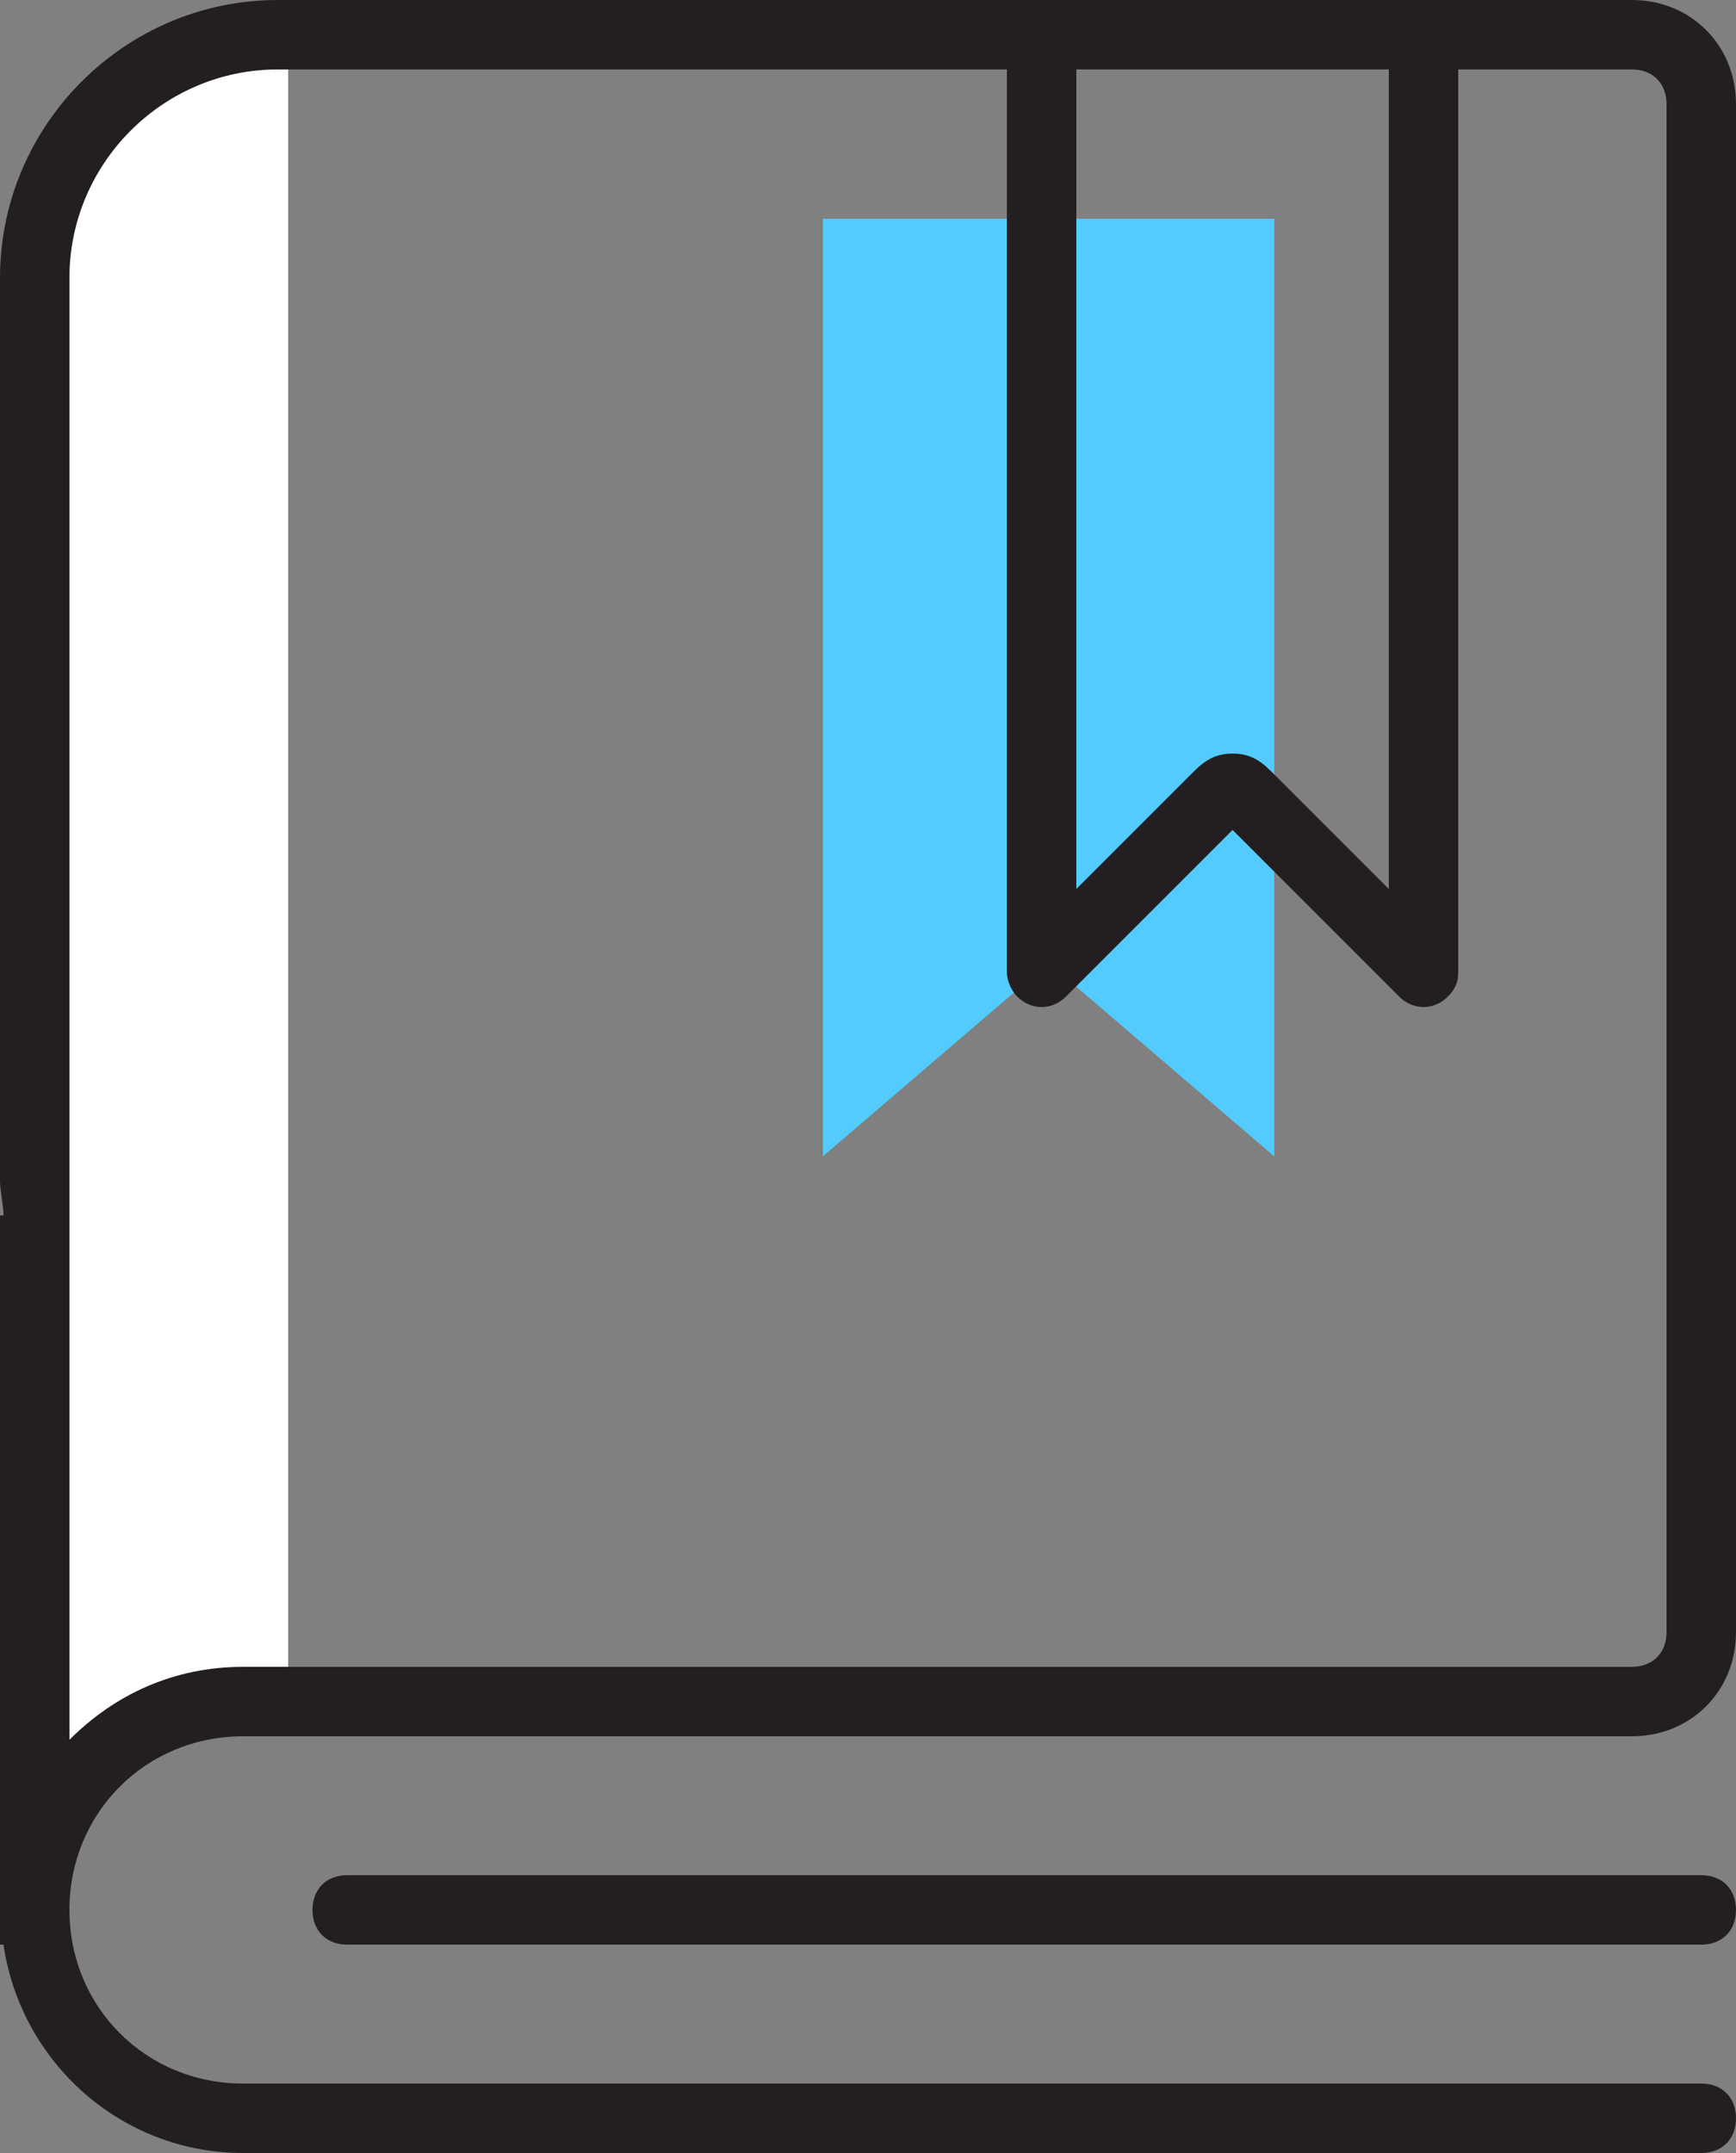 <?xml version="1.0" encoding="utf-8"?>
<!-- Generator: Adobe Illustrator 21.0.2, SVG Export Plug-In . SVG Version: 6.00 Build 0)  -->
<svg version="1.1" id="Layer_1" xmlns="http://www.w3.org/2000/svg" xmlns:xlink="http://www.w3.org/1999/xlink" x="0px" y="0px"
	 viewBox="0 0 50 62" style="enable-background:new 0 0 50 62;" xml:space="preserve">
<rect x="0" y="0" width="50" height="62" fill="#808080" stroke="none"/>
<style type="text/css">
	.st0{fill:#54CBFF;}
	.st1{fill:#FFFFFF;}
	.st2{fill:#231F20;}
</style>
<g>
	<g>
		<path class="st0" d="M23.7,6.3h7v21l-7,6V6.3z"/>
		<path class="st0" d="M29.7,6.3h7v27l-7-6V6.3z"/>
	</g>
	<g>
		<path class="st1" d="M8.3,0.7h-1l-3,1l-2,2l-1,3v45l2-1l2-2h3V0.7z"/>
	</g>
	<g>
		<path class="st2" d="M49,56H10c-0.6,0-1-0.4-1-1c0-0.6,0.4-1,1-1h39c0.6,0,1,0.4,1,1C50,55.6,49.6,56,49,56z M47,50h-7H14H7
			c-2.8,0-5,2.2-5,5c0,2.8,2.2,5,5,5h31h2h9c0.6,0,1,0.4,1,1s-0.4,1-1,1h-9h-2H7c-3.5,0-6.4-2.6-6.9-6H0V35h0.1c0-0.3-0.1-0.7-0.1-1
			V8c0-4.4,3.6-8,8-8h6h17h16c1.7,0,3,1.3,3,3v44C50,48.7,48.7,50,47,50z M40,2h-3h-0.7H31v23.6l3.3-3.3c0.3-0.3,0.6-0.6,1.2-0.6
			s0.9,0.3,1.2,0.6l3.3,3.3V2z M48,3c0-0.6-0.4-1-1-1h-5v26c0,0.3-0.1,0.5-0.3,0.7c-0.4,0.4-1,0.4-1.4,0l-4.8-4.8l-4.8,4.8
			c-0.4,0.4-1,0.4-1.4,0C29.1,28.5,29,28.2,29,28V2H8C4.7,2,2,4.7,2,8v27v4.3v10.8C3.3,48.8,5,48,7,48h3h1.2H47c0.6,0,1-0.4,1-1V3z"
			/>
	</g>
</g>
</svg>

